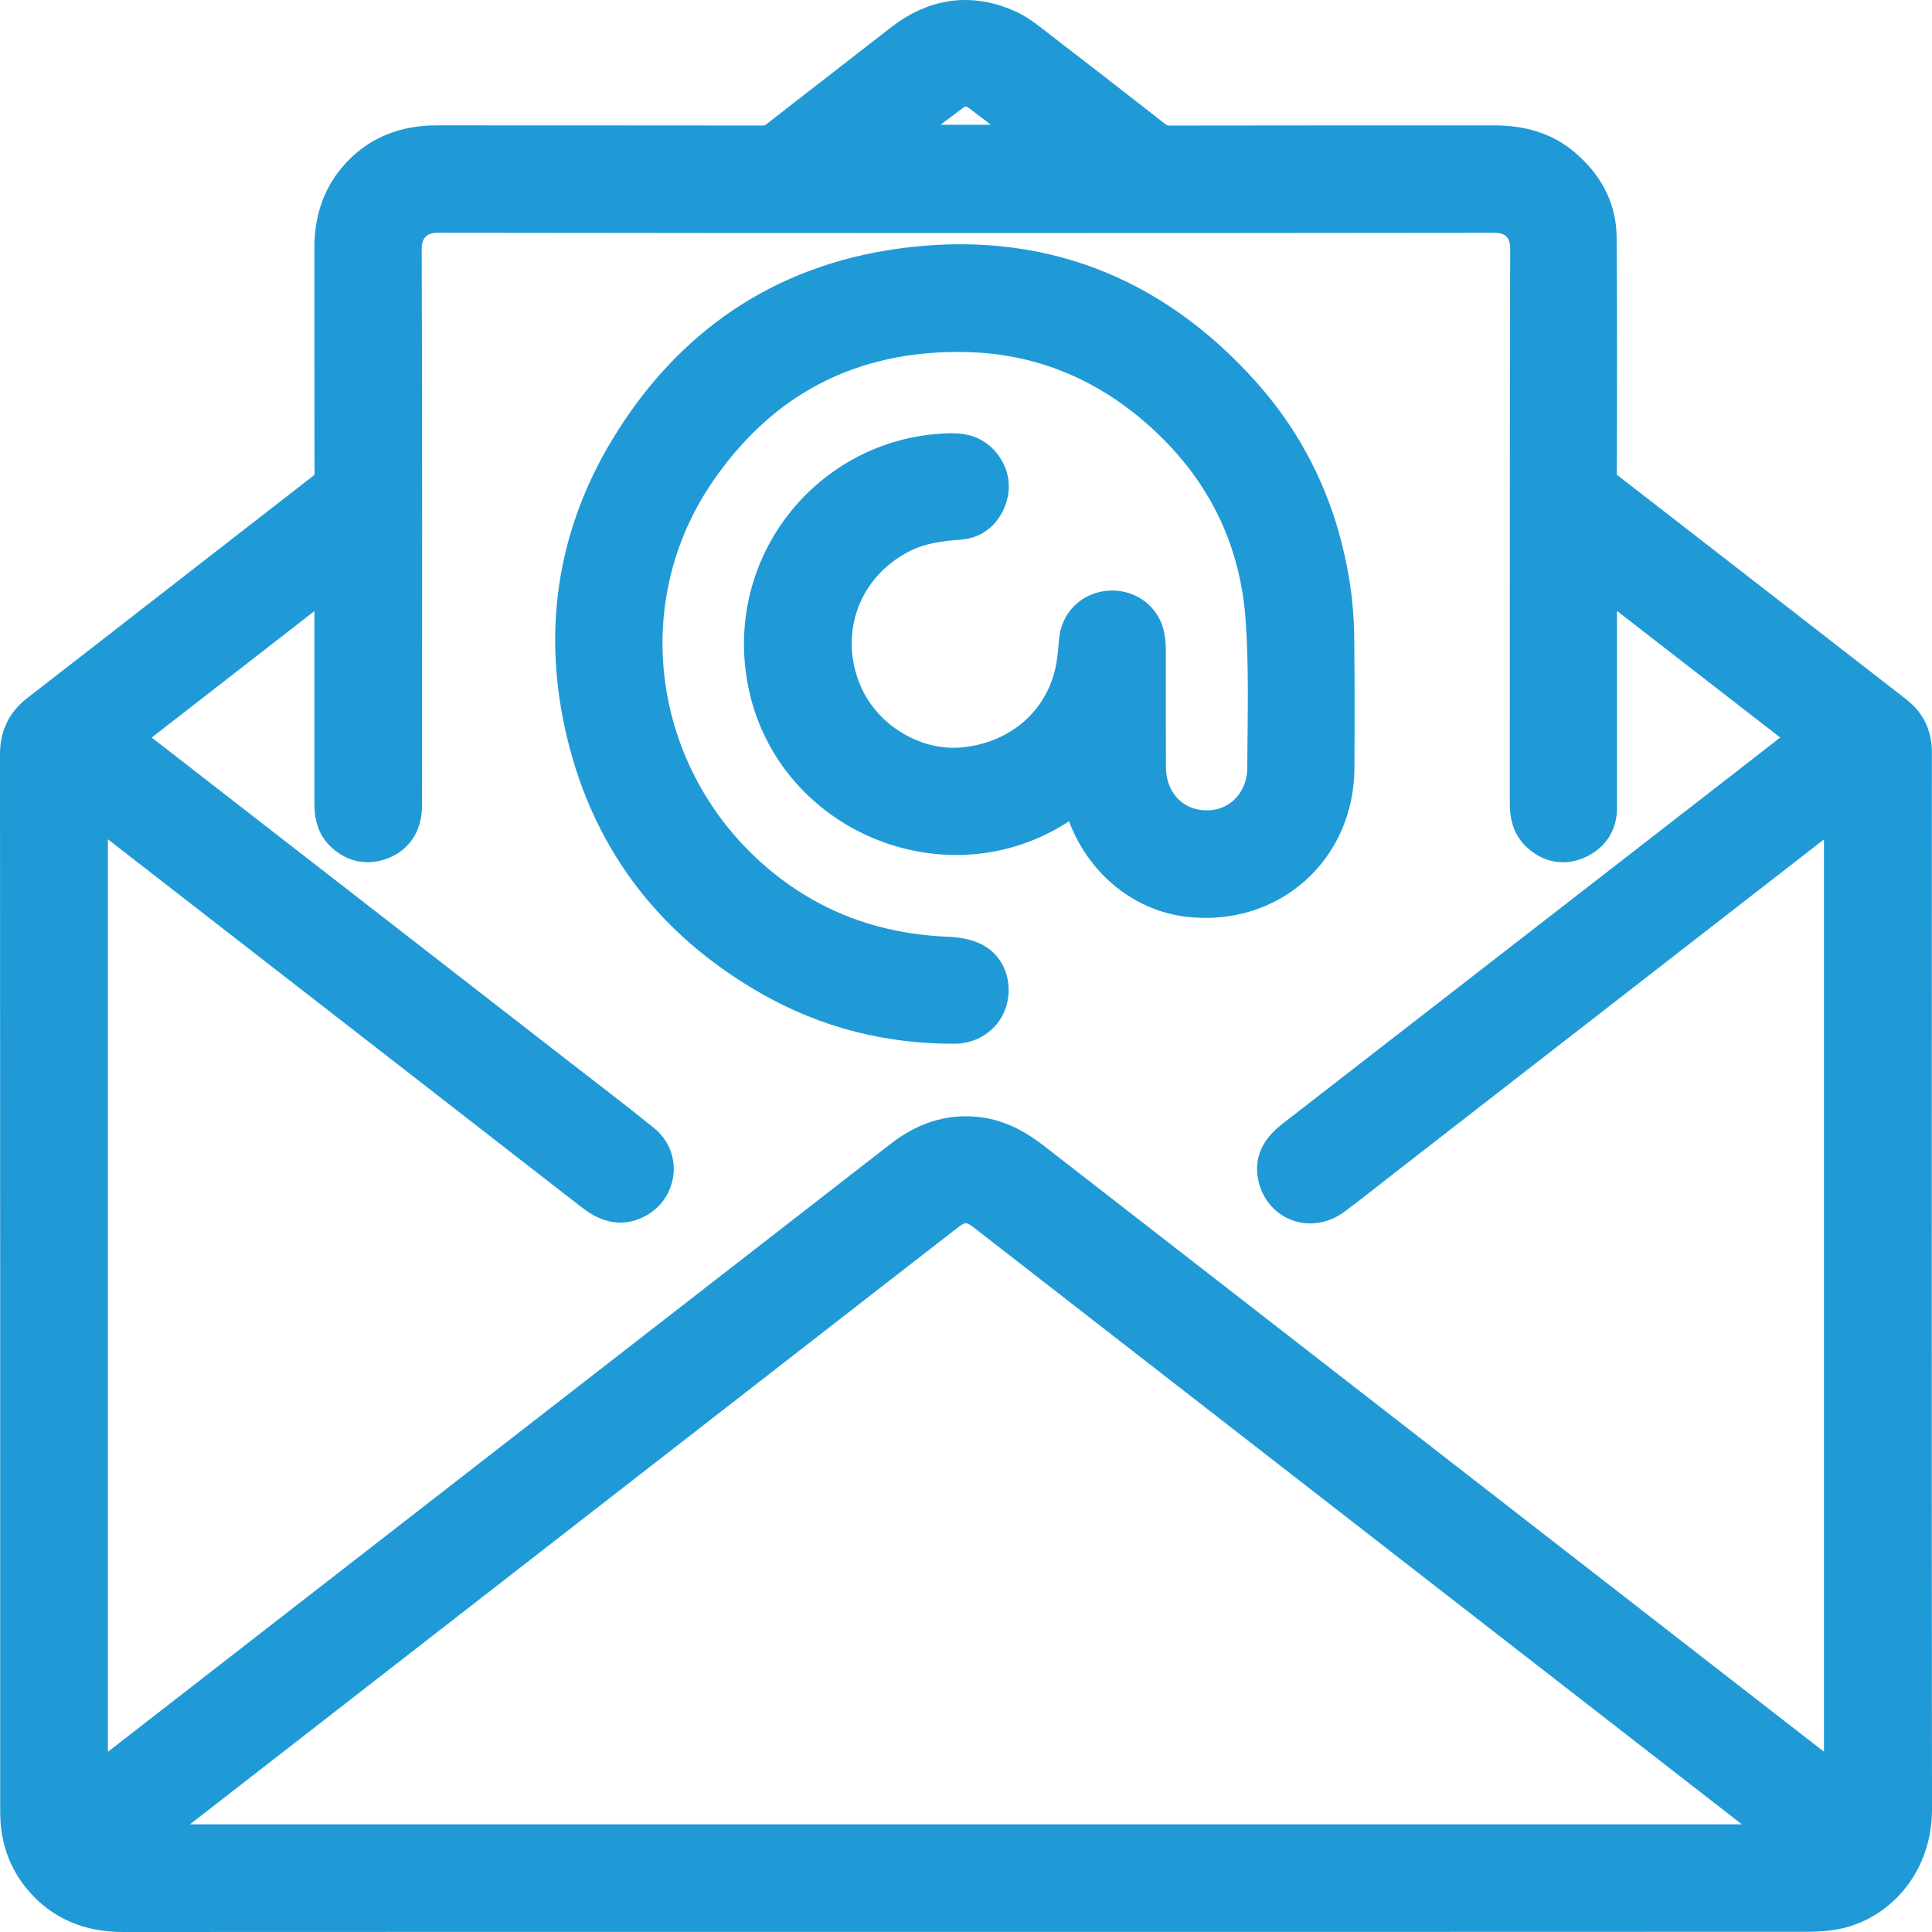 <?xml version="1.0" encoding="UTF-8"?>
<svg width="87px" height="87px" viewBox="0 0 87 87" version="1.1" xmlns="http://www.w3.org/2000/svg" xmlns:xlink="http://www.w3.org/1999/xlink">
    <title>Group 9</title>
    <g id="Mobile" stroke="none" stroke-width="1" fill="none" fill-rule="evenodd">
        <g id="2.Como-ganar3" transform="translate(-164, -271)">
            <g id="Group-9" transform="translate(165, 272)">
                <path d="M38.512,5.545 C38.524,5.57 38.534,5.595 38.546,5.62 L46.449,5.62 C46.437,5.572 46.439,5.54 46.425,5.53 C45.356,4.701 44.295,3.861 43.211,3.052 C42.778,2.729 42.254,2.707 41.822,3.021 C40.701,3.838 39.613,4.701 38.512,5.545 M4.641,82.152 L80.334,82.152 C80.19,82.032 80.099,81.952 80.003,81.877 C74.752,77.797 69.501,73.719 64.25,69.639 C57.313,64.249 50.376,58.858 43.438,53.467 C42.778,52.954 42.206,52.955 41.544,53.468 C40.534,54.249 39.527,55.033 38.519,55.816 C28.578,63.543 18.637,71.271 8.697,78.997 C7.371,80.028 6.045,81.06 4.641,82.152 M4.209,32.207 C4.29,32.275 4.346,32.325 4.405,32.371 C10.875,37.395 17.346,42.419 23.815,47.443 C25.153,48.482 26.503,49.506 27.82,50.571 C28.632,51.227 28.463,52.449 27.537,52.904 C26.872,53.232 26.328,52.98 25.793,52.566 C18.627,46.994 11.456,41.428 4.287,35.861 C3.823,35.501 3.357,35.144 2.858,34.76 L2.858,79.903 C2.977,79.822 3.062,79.77 3.141,79.709 C11.328,73.351 19.515,66.991 27.702,60.632 C31.706,57.522 35.711,54.414 39.714,51.303 C40.692,50.544 41.771,50.142 43.028,50.3 C43.938,50.416 44.695,50.844 45.405,51.395 C57.545,60.827 69.687,70.256 81.828,79.686 C81.921,79.758 82.023,79.818 82.135,79.892 L82.135,34.772 C82.003,34.869 81.91,34.932 81.82,35.002 C74.981,40.313 68.141,45.626 61.301,50.938 C60.512,51.55 59.736,52.179 58.932,52.771 C58.029,53.434 56.889,53.024 56.642,51.954 C56.48,51.251 56.865,50.783 57.386,50.379 C64.1,45.174 70.81,39.964 77.523,34.756 C78.608,33.912 79.693,33.067 80.795,32.21 C77.475,29.635 74.176,27.077 70.815,24.47 L70.815,24.982 C70.814,28.448 70.813,31.914 70.815,35.379 C70.816,36.042 70.483,36.485 69.895,36.725 C69.35,36.947 68.849,36.804 68.426,36.413 C68.066,36.079 67.988,35.647 67.988,35.17 C67.995,26.846 67.983,18.524 68.005,10.202 C68.007,9.144 67.352,8.481 66.276,8.482 C50.419,8.501 34.561,8.502 18.704,8.48 C17.689,8.478 16.985,9.155 16.989,10.213 C17.019,18.498 17.005,26.783 17.004,35.066 C17.004,35.268 17.003,35.474 16.968,35.671 C16.86,36.252 16.489,36.619 15.94,36.772 C15.413,36.92 14.94,36.761 14.552,36.372 C14.201,36.02 14.156,35.572 14.157,35.107 C14.158,31.742 14.157,28.378 14.157,25.013 L14.157,24.475 C10.798,27.085 7.519,29.634 4.209,32.207 M42.475,84.995 C29.83,84.995 17.184,84.992 4.539,85 C3.113,85 1.915,84.54 0.993,83.434 C0.382,82.701 0.067,81.848 0.018,80.897 C0.008,80.72 0.008,80.543 0.008,80.366 C0.008,64.568 0.01,48.77 0,32.972 C0,32.226 0.257,31.676 0.848,31.218 C5.174,27.866 9.487,24.497 13.813,21.144 C14.071,20.944 14.165,20.741 14.164,20.417 C14.153,17.002 14.159,13.588 14.157,10.172 C14.155,9.06 14.439,8.049 15.165,7.184 C16.085,6.09 17.283,5.643 18.687,5.645 C23.568,5.65 28.449,5.644 33.331,5.652 C33.639,5.653 33.88,5.576 34.125,5.384 C35.986,3.927 37.862,2.487 39.725,1.032 C41.137,-0.07 42.662,-0.315 44.307,0.421 C44.66,0.579 44.983,0.817 45.291,1.055 C47.145,2.481 48.994,3.914 50.835,5.356 C51.098,5.561 51.358,5.655 51.696,5.654 C56.552,5.644 61.408,5.648 66.264,5.646 C67.371,5.645 68.396,5.886 69.262,6.62 C70.206,7.42 70.788,8.425 70.798,9.672 C70.825,13.226 70.818,16.781 70.807,20.334 C70.805,20.713 70.915,20.95 71.215,21.183 C75.553,24.54 79.879,27.912 84.215,31.273 C84.747,31.685 84.995,32.196 84.994,32.867 C84.99,48.741 84.982,64.614 85,80.488 C85.002,82.721 83.57,84.437 81.73,84.862 C81.291,84.964 80.827,84.99 80.375,84.99 C67.742,84.997 55.109,84.995 42.475,84.995" id="Fill-1" fill="#1F9AD6"></path>
                <path d="M38.512,5.545 C38.524,5.57 38.534,5.595 38.546,5.62 L46.449,5.62 C46.437,5.572 46.439,5.54 46.425,5.53 C45.356,4.701 44.295,3.861 43.211,3.052 C42.778,2.729 42.254,2.707 41.822,3.021 C40.701,3.838 39.613,4.701 38.512,5.545 Z M4.641,82.152 L80.334,82.152 C80.19,82.032 80.099,81.952 80.003,81.877 C74.752,77.797 69.501,73.719 64.25,69.639 C57.313,64.249 50.376,58.858 43.438,53.467 C42.778,52.954 42.206,52.955 41.544,53.468 C40.534,54.249 39.527,55.033 38.519,55.816 C28.578,63.543 18.637,71.271 8.697,78.997 C7.371,80.028 6.045,81.06 4.641,82.152 Z M4.209,32.207 C4.29,32.275 4.346,32.325 4.405,32.371 C10.875,37.395 17.346,42.419 23.815,47.443 C25.153,48.482 26.503,49.506 27.82,50.571 C28.632,51.227 28.463,52.449 27.537,52.904 C26.872,53.232 26.328,52.98 25.793,52.566 C18.627,46.994 11.456,41.428 4.287,35.861 C3.823,35.501 3.357,35.144 2.858,34.76 L2.858,79.903 C2.977,79.822 3.062,79.77 3.141,79.709 C11.328,73.351 19.515,66.991 27.702,60.632 C31.706,57.522 35.711,54.414 39.714,51.303 C40.692,50.544 41.771,50.142 43.028,50.3 C43.938,50.416 44.695,50.844 45.405,51.395 C57.545,60.827 69.687,70.256 81.828,79.686 C81.921,79.758 82.023,79.818 82.135,79.892 L82.135,34.772 C82.003,34.869 81.91,34.932 81.82,35.002 C74.981,40.313 68.141,45.626 61.301,50.938 C60.512,51.55 59.736,52.179 58.932,52.771 C58.029,53.434 56.889,53.024 56.642,51.954 C56.48,51.251 56.865,50.783 57.386,50.379 C64.1,45.174 70.81,39.964 77.523,34.756 C78.608,33.912 79.693,33.067 80.795,32.21 C77.475,29.635 74.176,27.077 70.815,24.47 L70.815,24.982 C70.814,28.448 70.813,31.914 70.815,35.379 C70.816,36.042 70.483,36.485 69.895,36.725 C69.35,36.947 68.849,36.804 68.426,36.413 C68.066,36.079 67.988,35.647 67.988,35.17 C67.995,26.846 67.983,18.524 68.005,10.202 C68.007,9.144 67.352,8.481 66.276,8.482 C50.419,8.501 34.561,8.502 18.704,8.48 C17.689,8.478 16.985,9.155 16.989,10.213 C17.019,18.498 17.005,26.783 17.004,35.066 C17.004,35.268 17.003,35.474 16.968,35.671 C16.86,36.252 16.489,36.619 15.94,36.772 C15.413,36.92 14.94,36.761 14.552,36.372 C14.201,36.02 14.156,35.572 14.157,35.107 C14.158,31.742 14.157,28.378 14.157,25.013 L14.157,24.475 C10.798,27.085 7.519,29.634 4.209,32.207 Z M42.475,84.995 C29.83,84.995 17.184,84.992 4.539,85 C3.113,85 1.915,84.54 0.993,83.434 C0.382,82.701 0.067,81.848 0.018,80.897 C0.008,80.72 0.008,80.543 0.008,80.366 C0.008,64.568 0.01,48.77 0,32.972 C0,32.226 0.257,31.676 0.848,31.218 C5.174,27.866 9.487,24.497 13.813,21.144 C14.071,20.944 14.165,20.741 14.164,20.417 C14.153,17.002 14.159,13.588 14.157,10.172 C14.155,9.06 14.439,8.049 15.165,7.184 C16.085,6.09 17.283,5.643 18.687,5.645 C23.568,5.65 28.449,5.644 33.331,5.652 C33.639,5.653 33.88,5.576 34.125,5.384 C35.986,3.927 37.862,2.487 39.725,1.032 C41.137,-0.07 42.662,-0.315 44.307,0.421 C44.66,0.579 44.983,0.817 45.291,1.055 C47.145,2.481 48.994,3.914 50.835,5.356 C51.098,5.561 51.358,5.655 51.696,5.654 C56.552,5.644 61.408,5.648 66.264,5.646 C67.371,5.645 68.396,5.886 69.262,6.62 C70.206,7.42 70.788,8.425 70.798,9.672 C70.825,13.226 70.818,16.781 70.807,20.334 C70.805,20.713 70.915,20.95 71.215,21.183 C75.553,24.54 79.879,27.912 84.215,31.273 C84.747,31.685 84.995,32.196 84.994,32.867 C84.99,48.741 84.982,64.614 85,80.488 C85.002,82.721 83.57,84.437 81.73,84.862 C81.291,84.964 80.827,84.99 80.375,84.99 C67.742,84.997 55.109,84.995 42.475,84.995 Z" id="Stroke-3" stroke="#1F9AD6" stroke-width="2"></path>
                <path d="M47.732,34.276 C47.513,34.452 47.341,34.596 47.166,34.733 C42.096,38.695 34.504,35.623 33.592,29.249 C32.872,24.217 36.589,19.832 41.423,19.527 C42.062,19.486 42.668,19.474 43.111,20.039 C43.453,20.476 43.518,20.963 43.308,21.467 C43.103,21.957 42.73,22.267 42.186,22.305 C41.261,22.369 40.358,22.499 39.513,22.926 C36.769,24.313 35.623,27.442 36.831,30.277 C37.765,32.466 40.151,33.893 42.469,33.647 C45.084,33.37 47.076,31.594 47.543,29.106 C47.619,28.697 47.651,28.279 47.687,27.864 C47.746,27.178 48.238,26.672 48.931,26.6 C49.614,26.529 50.238,26.926 50.417,27.571 C50.477,27.787 50.498,28.019 50.499,28.245 C50.505,30.016 50.494,31.788 50.505,33.559 C50.516,35.367 51.89,36.637 53.637,36.476 C55.062,36.345 56.156,35.141 56.165,33.593 C56.178,31.353 56.247,29.106 56.092,26.876 C55.826,23.074 54.197,19.88 51.335,17.356 C48.806,15.128 45.834,13.913 42.463,13.852 C37.289,13.76 33.171,15.871 30.25,20.147 C26.115,26.198 27.411,34.404 33.184,39.075 C35.657,41.075 38.512,42.061 41.68,42.183 C42.046,42.196 42.442,42.262 42.764,42.424 C43.319,42.704 43.534,43.373 43.365,43.997 C43.206,44.581 42.649,44.996 41.999,45 C39.082,45.014 36.336,44.328 33.803,42.886 C29.328,40.34 26.476,36.549 25.399,31.504 C24.48,27.194 25.144,23.087 27.431,19.307 C30.208,14.719 34.273,11.922 39.579,11.188 C45.636,10.351 50.761,12.313 54.841,16.891 C57.026,19.342 58.317,22.236 58.808,25.48 C58.915,26.191 58.972,26.915 58.981,27.634 C59.006,29.62 59.003,31.608 58.991,33.594 C58.971,37.142 56.096,39.689 52.573,39.294 C50.112,39.018 48.107,36.968 47.732,34.276" id="Fill-5" fill="#1F9AD6"></path>
                <path d="M47.732,34.276 C47.513,34.452 47.341,34.596 47.166,34.733 C42.096,38.695 34.504,35.623 33.592,29.249 C32.872,24.217 36.589,19.832 41.423,19.527 C42.062,19.486 42.668,19.474 43.111,20.039 C43.453,20.476 43.518,20.963 43.308,21.467 C43.103,21.957 42.73,22.267 42.186,22.305 C41.261,22.369 40.358,22.499 39.513,22.926 C36.769,24.313 35.623,27.442 36.831,30.277 C37.765,32.466 40.151,33.893 42.469,33.647 C45.084,33.37 47.076,31.594 47.543,29.106 C47.619,28.697 47.651,28.279 47.687,27.864 C47.746,27.178 48.238,26.672 48.931,26.6 C49.614,26.529 50.238,26.926 50.417,27.571 C50.477,27.787 50.498,28.019 50.499,28.245 C50.505,30.016 50.494,31.788 50.505,33.559 C50.516,35.367 51.89,36.637 53.637,36.476 C55.062,36.345 56.156,35.141 56.165,33.593 C56.178,31.353 56.247,29.106 56.092,26.876 C55.826,23.074 54.197,19.88 51.335,17.356 C48.806,15.128 45.834,13.913 42.463,13.852 C37.289,13.76 33.171,15.871 30.25,20.147 C26.115,26.198 27.411,34.404 33.184,39.075 C35.657,41.075 38.512,42.061 41.68,42.183 C42.046,42.196 42.442,42.262 42.764,42.424 C43.319,42.704 43.534,43.373 43.365,43.997 C43.206,44.581 42.649,44.996 41.999,45 C39.082,45.014 36.336,44.328 33.803,42.886 C29.328,40.34 26.476,36.549 25.399,31.504 C24.48,27.194 25.144,23.087 27.431,19.307 C30.208,14.719 34.273,11.922 39.579,11.188 C45.636,10.351 50.761,12.313 54.841,16.891 C57.026,19.342 58.317,22.236 58.808,25.48 C58.915,26.191 58.972,26.915 58.981,27.634 C59.006,29.62 59.003,31.608 58.991,33.594 C58.971,37.142 56.096,39.689 52.573,39.294 C50.112,39.018 48.107,36.968 47.732,34.276 Z" id="Stroke-7" stroke="#1F9AD6" stroke-width="2"></path>
            </g>
        </g>
    </g>
</svg>